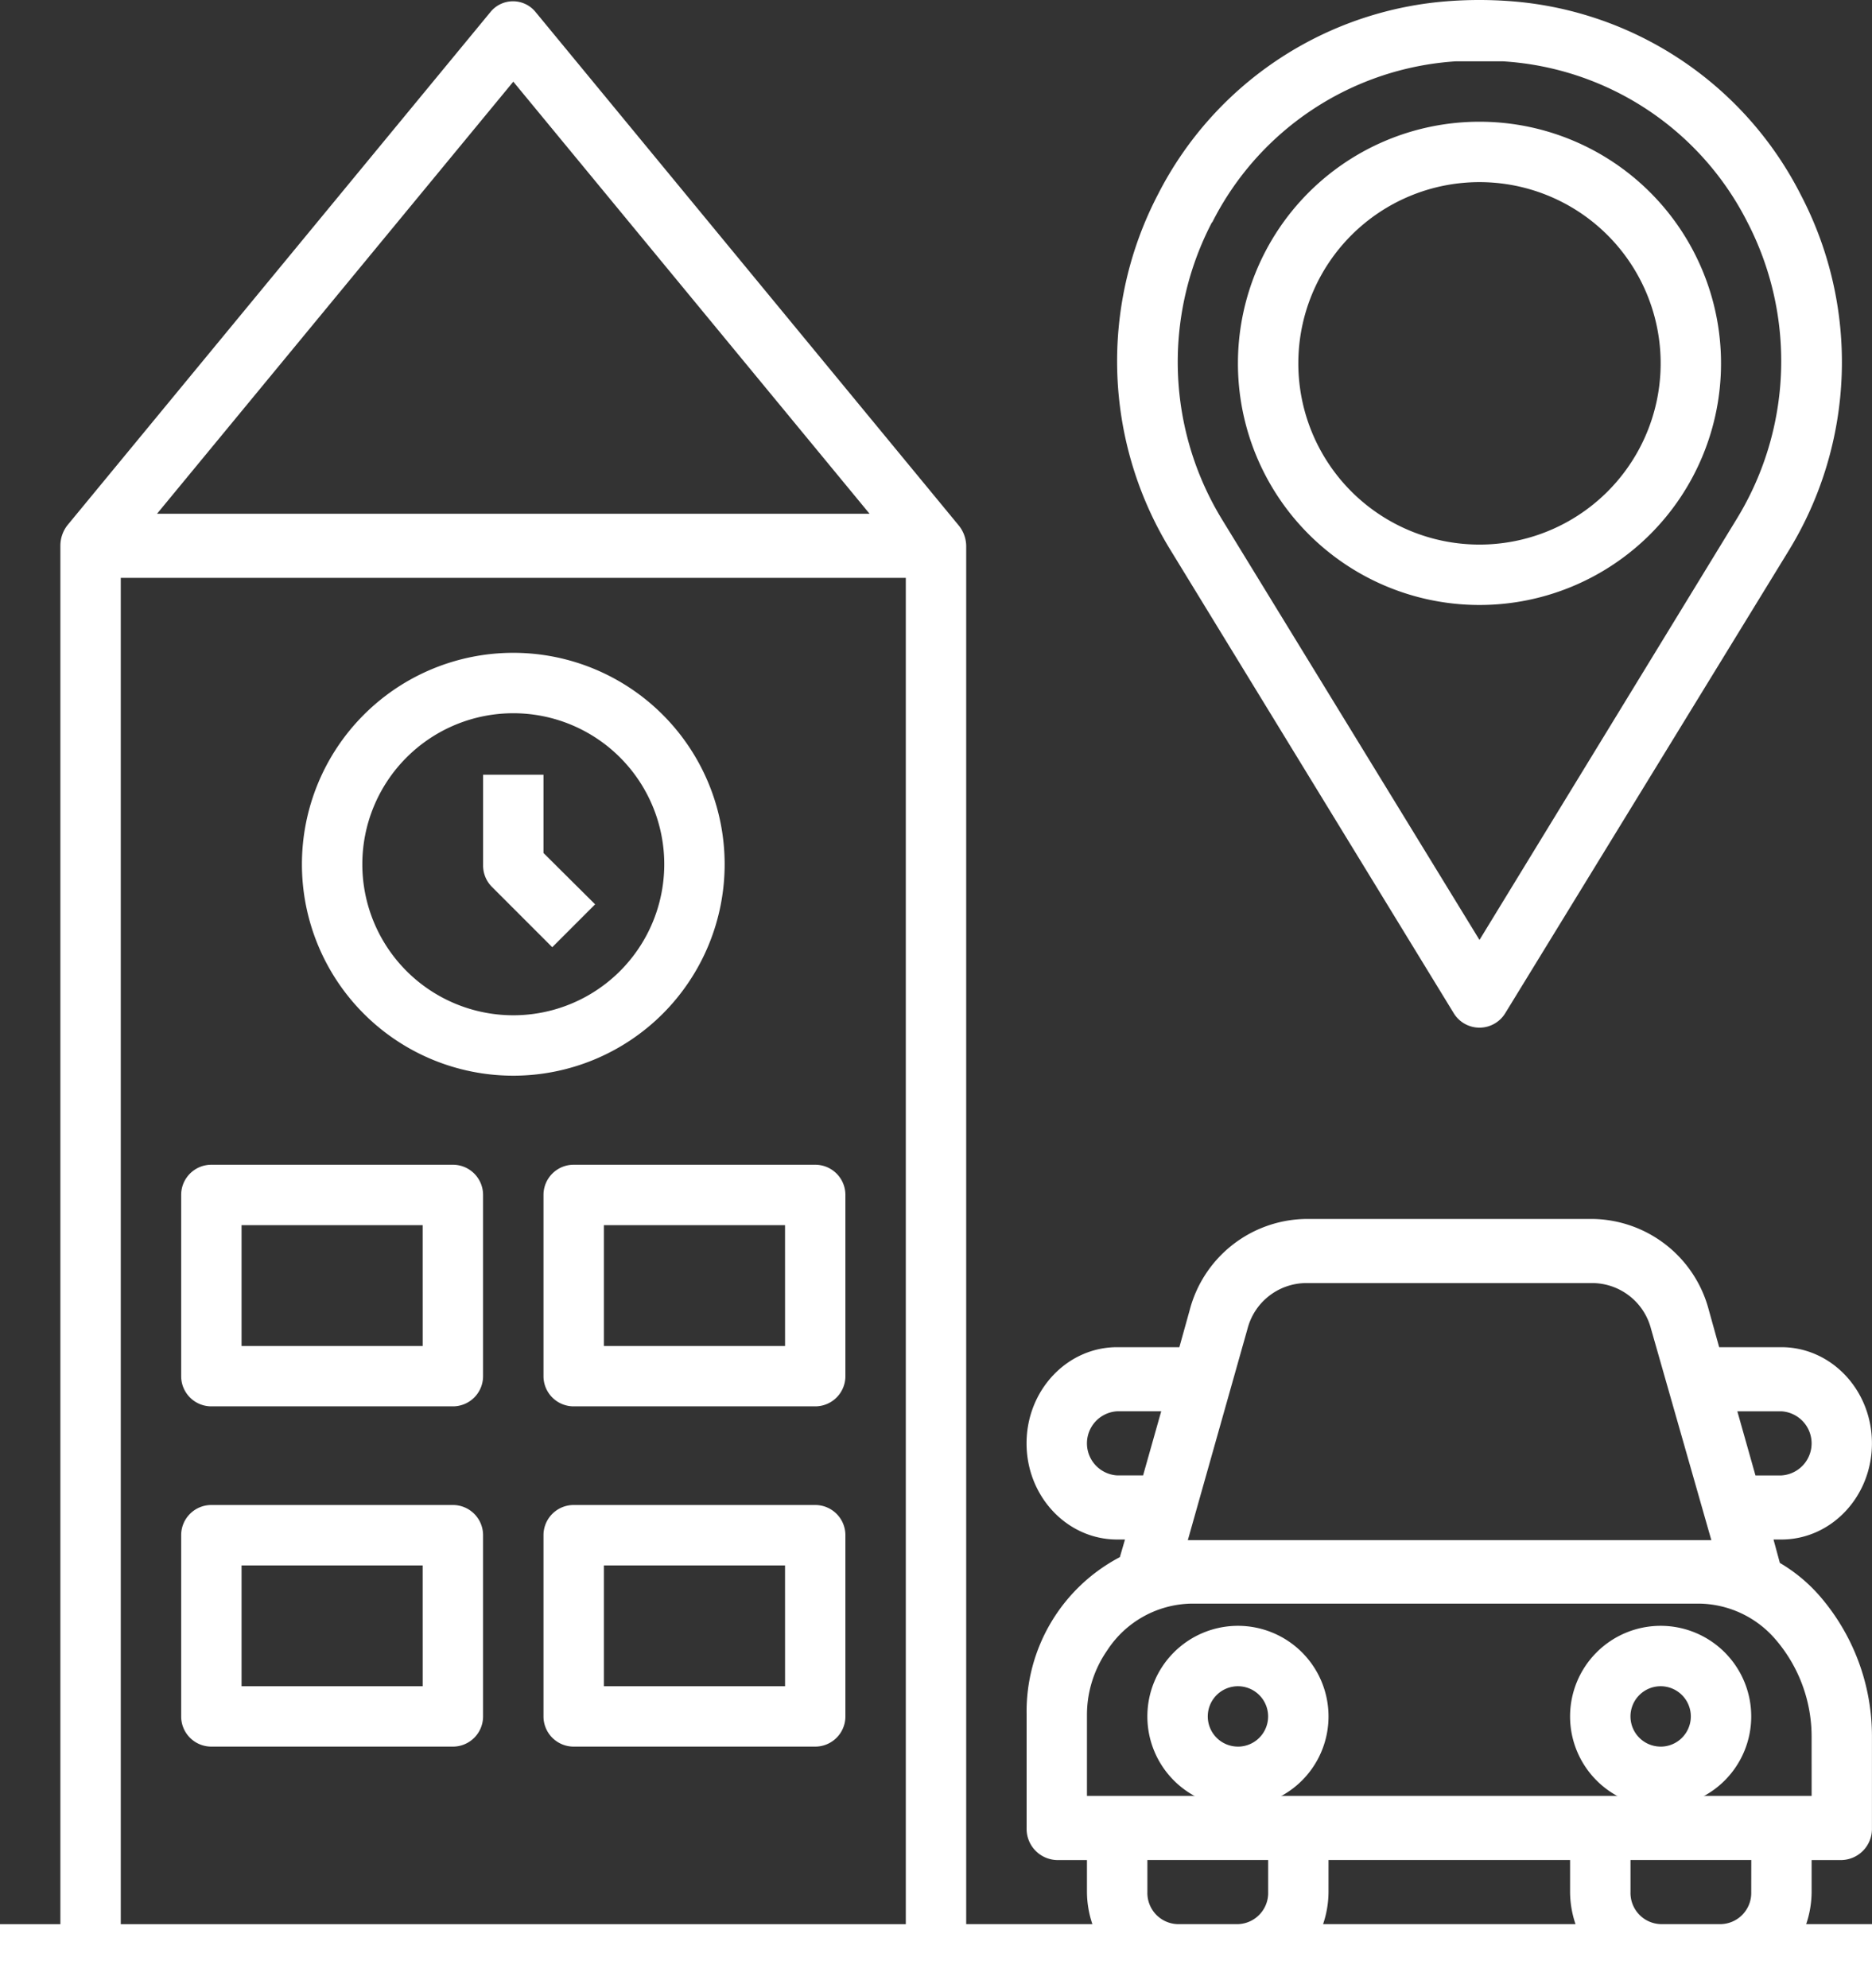 <svg xmlns="http://www.w3.org/2000/svg" width="210.974" height="224" viewBox="0 0 210.974 224">
  <rect x="0" y="0" width="210.974" height="224" fill="#333333" stroke="none"/>
  <g id="Layer_26" data-name="Layer 26" transform="translate(-1 -0.97)">
    <path id="Path_429" data-name="Path 429" d="M58.639,44.82a23.82,23.82,0,1,0-23.82,23.82,23.82,23.82,0,0,0,23.82-23.82ZM34.82,61.834A17.014,17.014,0,1,1,51.834,44.82,17.014,17.014,0,0,1,34.82,61.834Z" transform="translate(24.028 53.518)" fill="#fff"/>
    <path id="Path_430" data-name="Path 430" d="M23.806,25H17V35.208a3.4,3.4,0,0,0,.987,2.416l6.806,6.806L29.624,39.6l-5.819-5.785Z" transform="translate(38.445 63.254)" fill="#fff"/>
    <path id="Path_431" data-name="Path 431" d="M37.625,37H10.4A3.4,3.4,0,0,0,7,40.4V60.82a3.4,3.4,0,0,0,3.4,3.4H37.625a3.4,3.4,0,0,0,3.4-3.4V40.4A3.4,3.4,0,0,0,37.625,37Zm-3.4,20.417H13.806V43.806H34.222Z" transform="translate(14.417 95.191)" fill="#fff"/>
    <path id="Path_432" data-name="Path 432" d="M49.625,37H22.4A3.4,3.4,0,0,0,19,40.4V60.82a3.4,3.4,0,0,0,3.4,3.4H49.625a3.4,3.4,0,0,0,3.4-3.4V40.4A3.4,3.4,0,0,0,49.625,37Zm-3.4,20.417H25.806V43.806H46.222Z" transform="translate(43.251 95.191)" fill="#fff"/>
    <path id="Path_433" data-name="Path 433" d="M37.625,47H10.4A3.4,3.4,0,0,0,7,50.4V70.82a3.4,3.4,0,0,0,3.4,3.4H37.625a3.4,3.4,0,0,0,3.4-3.4V50.4A3.4,3.4,0,0,0,37.625,47Zm-3.4,20.417H13.806V53.806H34.222Z" transform="translate(14.417 123.525)" fill="#fff"/>
    <path id="Path_434" data-name="Path 434" d="M49.625,47H22.4A3.4,3.4,0,0,0,19,50.4V70.82a3.4,3.4,0,0,0,3.4,3.4H49.625a3.4,3.4,0,0,0,3.4-3.4V50.4A3.4,3.4,0,0,0,49.625,47Zm-3.4,20.417H25.806V53.806H46.222Z" transform="translate(43.251 123.525)" fill="#fff"/>
    <path id="Path_435" data-name="Path 435" d="M211.974,224.87v-7.223h-7.418a11.428,11.428,0,0,0,.612-3.611v-3.611h3.4a3.512,3.512,0,0,0,3.4-3.611V196.63a24.123,24.123,0,0,0-5.989-16.07,18.15,18.15,0,0,0-4.39-3.611h0l-.715-2.636h.885c5.638,0,10.208-4.851,10.208-10.834s-4.57-10.834-10.208-10.834h-7.01l-1.157-4.153A13.74,13.74,0,0,0,180.566,138.2H148.138a13.737,13.737,0,0,0-13.067,10.292l-1.157,4.153H126.9c-5.638,0-10.208,4.851-10.208,10.834s4.57,10.834,10.208,10.834h.885l-.578,1.986A19.631,19.631,0,0,0,116.7,194.03v12.784a3.512,3.512,0,0,0,3.4,3.611h3.4v3.611a11.429,11.429,0,0,0,.613,3.611H109.89V62.362a3.734,3.734,0,0,0-.885-2.347h0L61.366,2.234a3.275,3.275,0,0,0-5.1,0L8.622,60.015h0a3.745,3.745,0,0,0-.817,2.347V217.648H1v7.223Zm-10.208-65a3.618,3.618,0,0,1,0,7.223h-2.926l-2.042-7.223ZM126.9,167.09a3.618,3.618,0,0,1,0-7.223h4.968l-2.042,7.223Zm14.7-16.54a6.867,6.867,0,0,1,6.533-5.128h32.429a6.869,6.869,0,0,1,6.5,5.128l6.806,23.835h-59ZM58.848,10.071,99,58.751H18.695Zm-44.237,55.9h88.473V217.648H14.611Zm119.1,151.674a3.512,3.512,0,0,1-3.4-3.611v-3.611h13.611v3.611a3.512,3.512,0,0,1-3.4,3.611Zm17.014-7.223h27.222v3.611a11.429,11.429,0,0,0,.613,3.611H150.111a11.427,11.427,0,0,0,.613-3.611Zm47.639,3.611a3.512,3.512,0,0,1-3.4,3.611h-6.806a3.512,3.512,0,0,1-3.4-3.611v-3.611h13.611Zm6.806-10.834H123.5V194.03a12.743,12.743,0,0,1,2.28-7.223,11.557,11.557,0,0,1,9.494-5.272h57.167a11.531,11.531,0,0,1,8.575,3.936,16.768,16.768,0,0,1,4.151,11.159Z" transform="translate(0 0.1)" fill="#fff"/>
    <path id="Path_436" data-name="Path 436" d="M59.417,61.208A10.208,10.208,0,1,0,49.208,71.417,10.208,10.208,0,0,0,59.417,61.208Zm-10.208,3.4a3.4,3.4,0,1,1,3.4-3.4A3.4,3.4,0,0,1,49.208,64.611Z" transform="translate(91.307 133.136)" fill="#fff"/>
    <path id="Path_437" data-name="Path 437" d="M73.417,61.208A10.208,10.208,0,1,0,63.208,71.417,10.208,10.208,0,0,0,73.417,61.208Zm-10.208,3.4a3.4,3.4,0,1,1,3.4-3.4A3.4,3.4,0,0,1,63.208,64.611Z" transform="translate(124.946 133.136)" fill="#fff"/>
    <path id="Path_438" data-name="Path 438" d="M75.948,115.134a3.4,3.4,0,0,0,5.785,0l31.918-52.063a40.63,40.63,0,0,0,1.4-40.153A40.051,40.051,0,0,0,81.9,1.072a46.517,46.517,0,0,0-6.159,0A40.051,40.051,0,0,0,42.635,22.816a40.63,40.63,0,0,0,1.4,40.153ZM48.726,26.015A33.143,33.143,0,0,1,76.186,7.878h5.274a33.143,33.143,0,0,1,27.529,18.035,34.028,34.028,0,0,1-1.157,33.518L78.841,106.865,49.849,59.532a34.028,34.028,0,0,1-1.157-33.518Z" transform="translate(88.897 0)" fill="#fff"/>
    <path id="Path_439" data-name="Path 439" d="M69.222,59.445A27.222,27.222,0,1,0,42,32.222,27.222,27.222,0,0,0,69.222,59.445Zm0-47.639A20.417,20.417,0,1,1,48.806,32.222,20.417,20.417,0,0,1,69.222,11.806Z" transform="translate(98.515 9.683)" fill="#fff"/>
  </g>
</svg>
